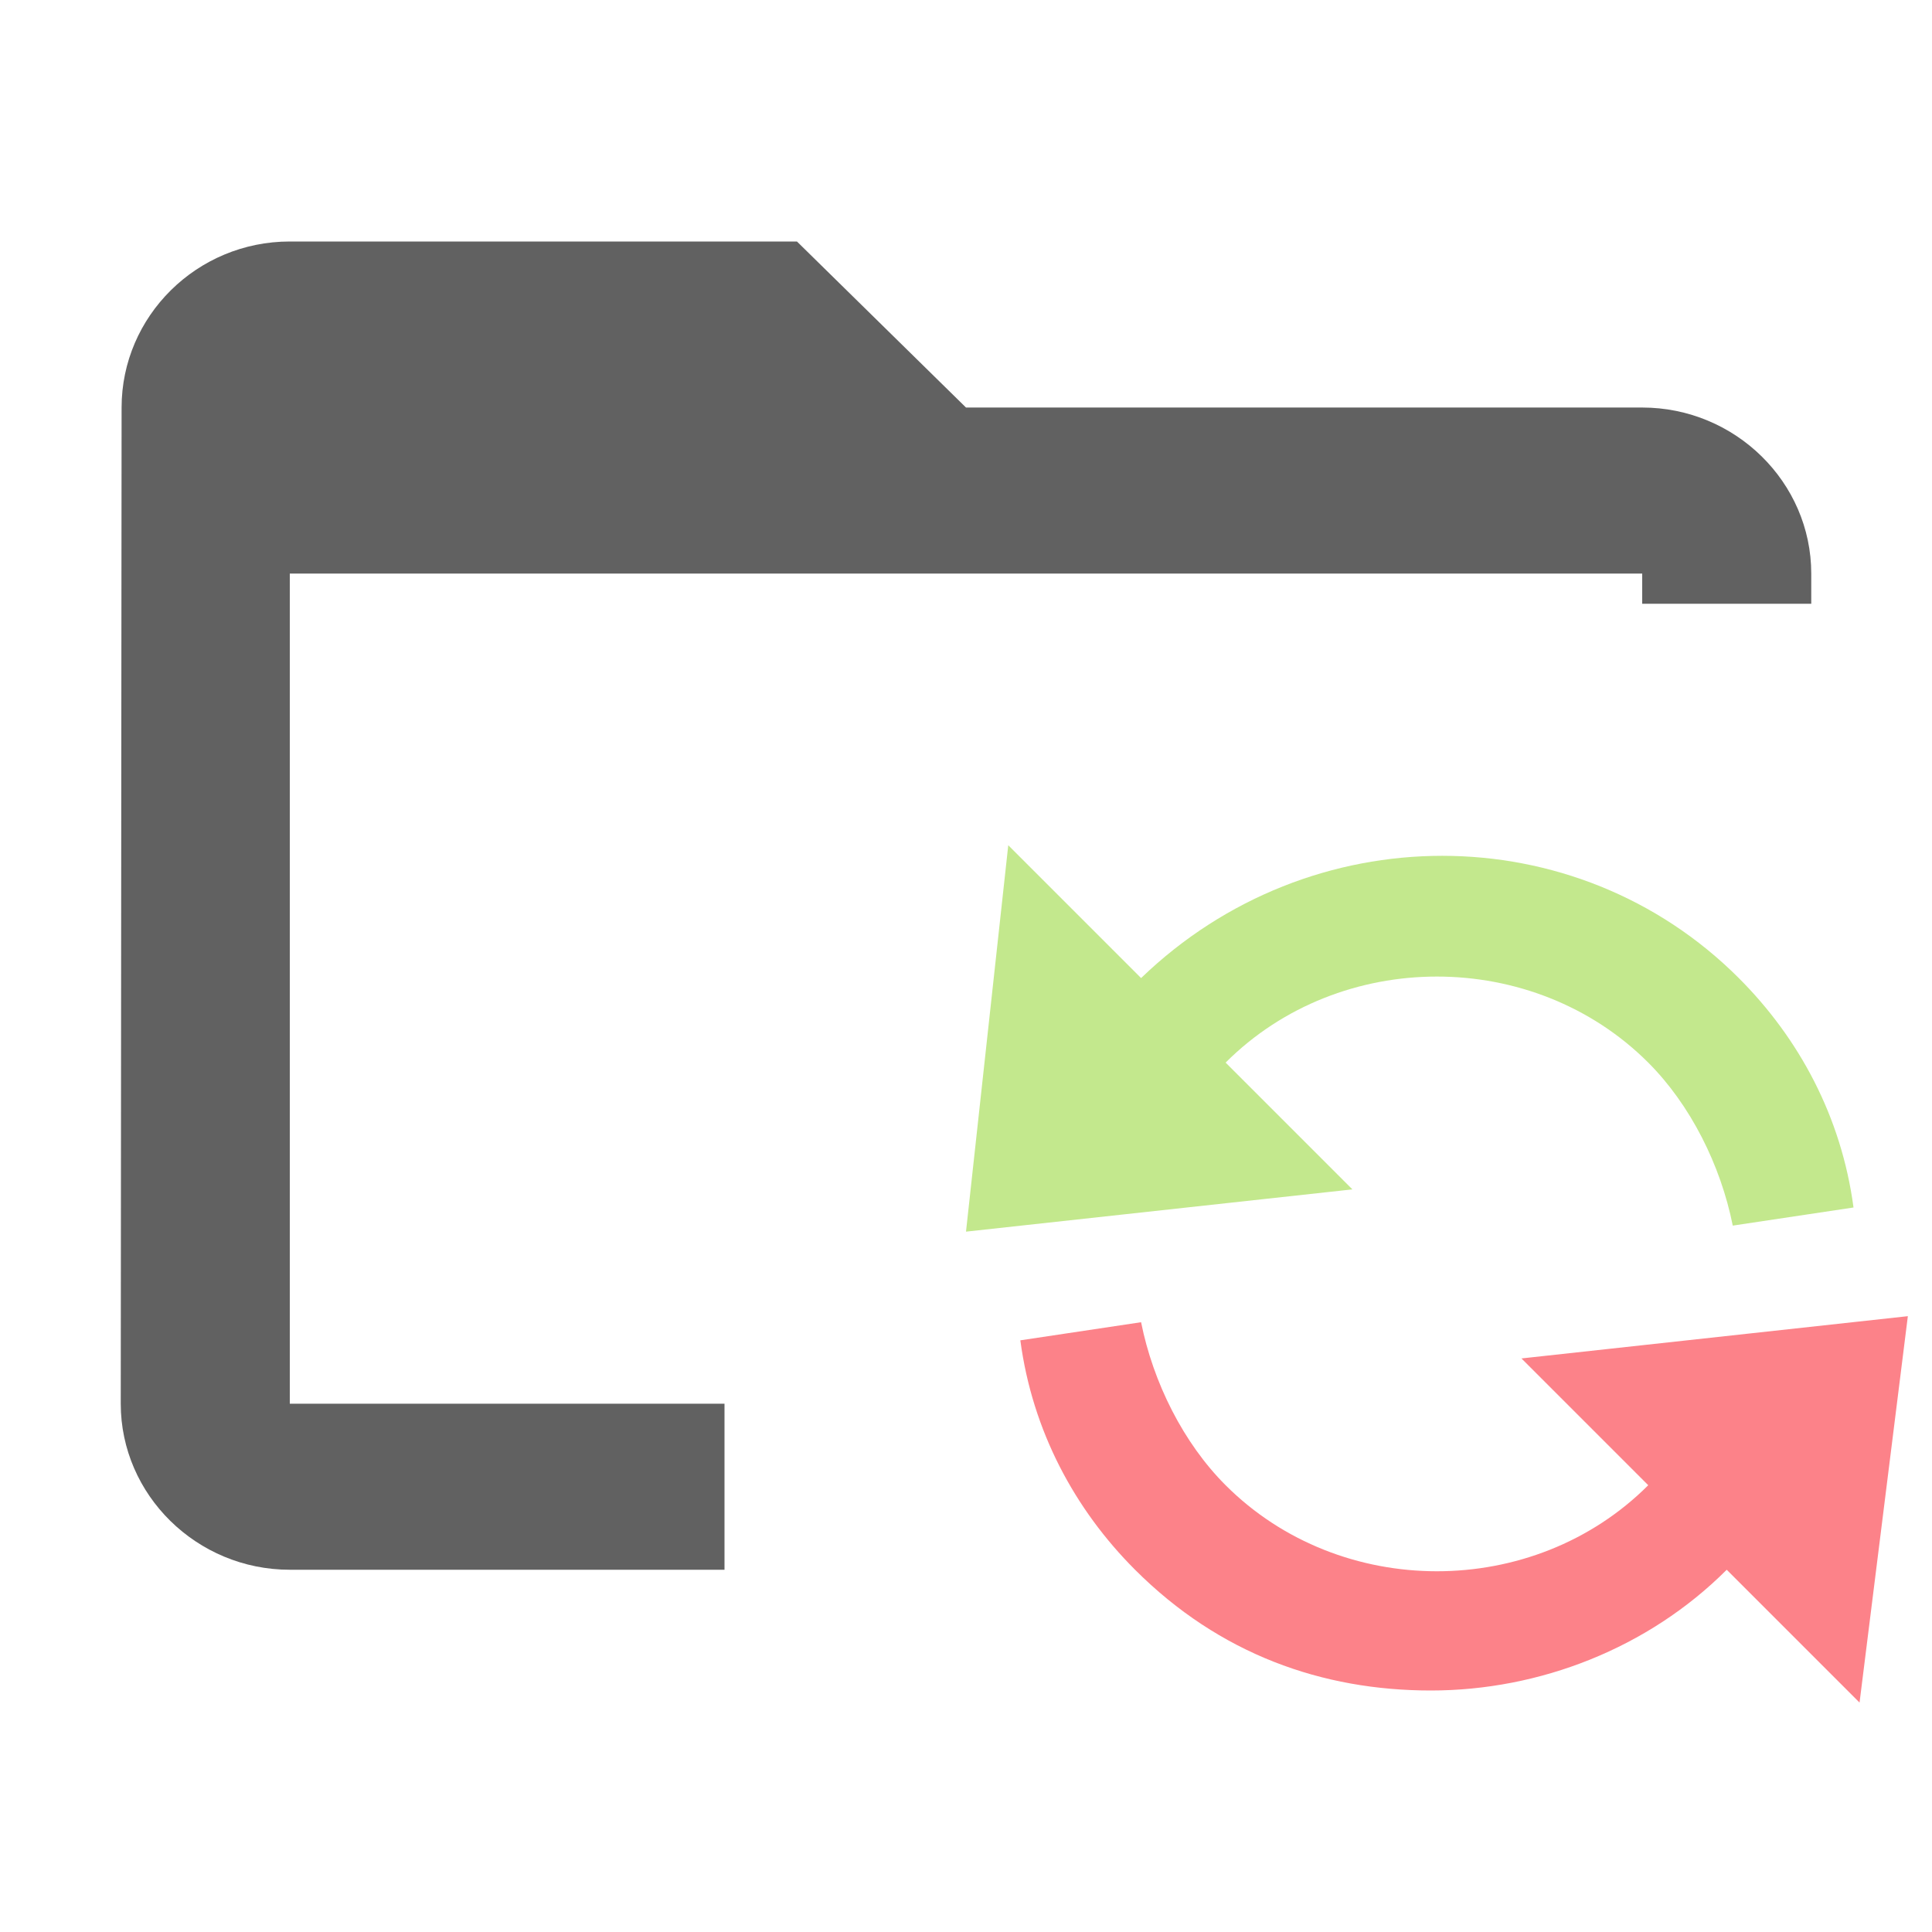 <svg xmlns="http://www.w3.org/2000/svg" width="16" height="16" fill="none"><path fill="#616161" fill-rule="evenodd" d="M8 3.375h5.6c.77 0 1.4.619 1.4 1.375V5h-1.4v-.25H2.4v6.875H6V13H2.4c-.77 0-1.4-.619-1.4-1.375l.007-8.25C1.007 2.619 1.63 2 2.4 2h4.2z" clip-rule="evenodd"/><path fill="#C3E88D" d="M10.15 8.8c.95-.95 2.55-.95 3.5 0 .35.35.6.85.7 1.35l1-.15c-.1-.75-.45-1.4-.95-1.9-1.35-1.35-3.55-1.35-4.95 0L8.35 7 8 10.2l3.2-.35z"/><path fill="#FC8289" d="m15.8 10.9-3.2.35 1.05 1.05c-.95.95-2.55.95-3.5 0-.35-.35-.6-.85-.7-1.35l-1 .15c.1.75.45 1.4.95 1.9.7.7 1.55 1 2.45 1s1.8-.35 2.45-1l1.1 1.1z"/></svg>